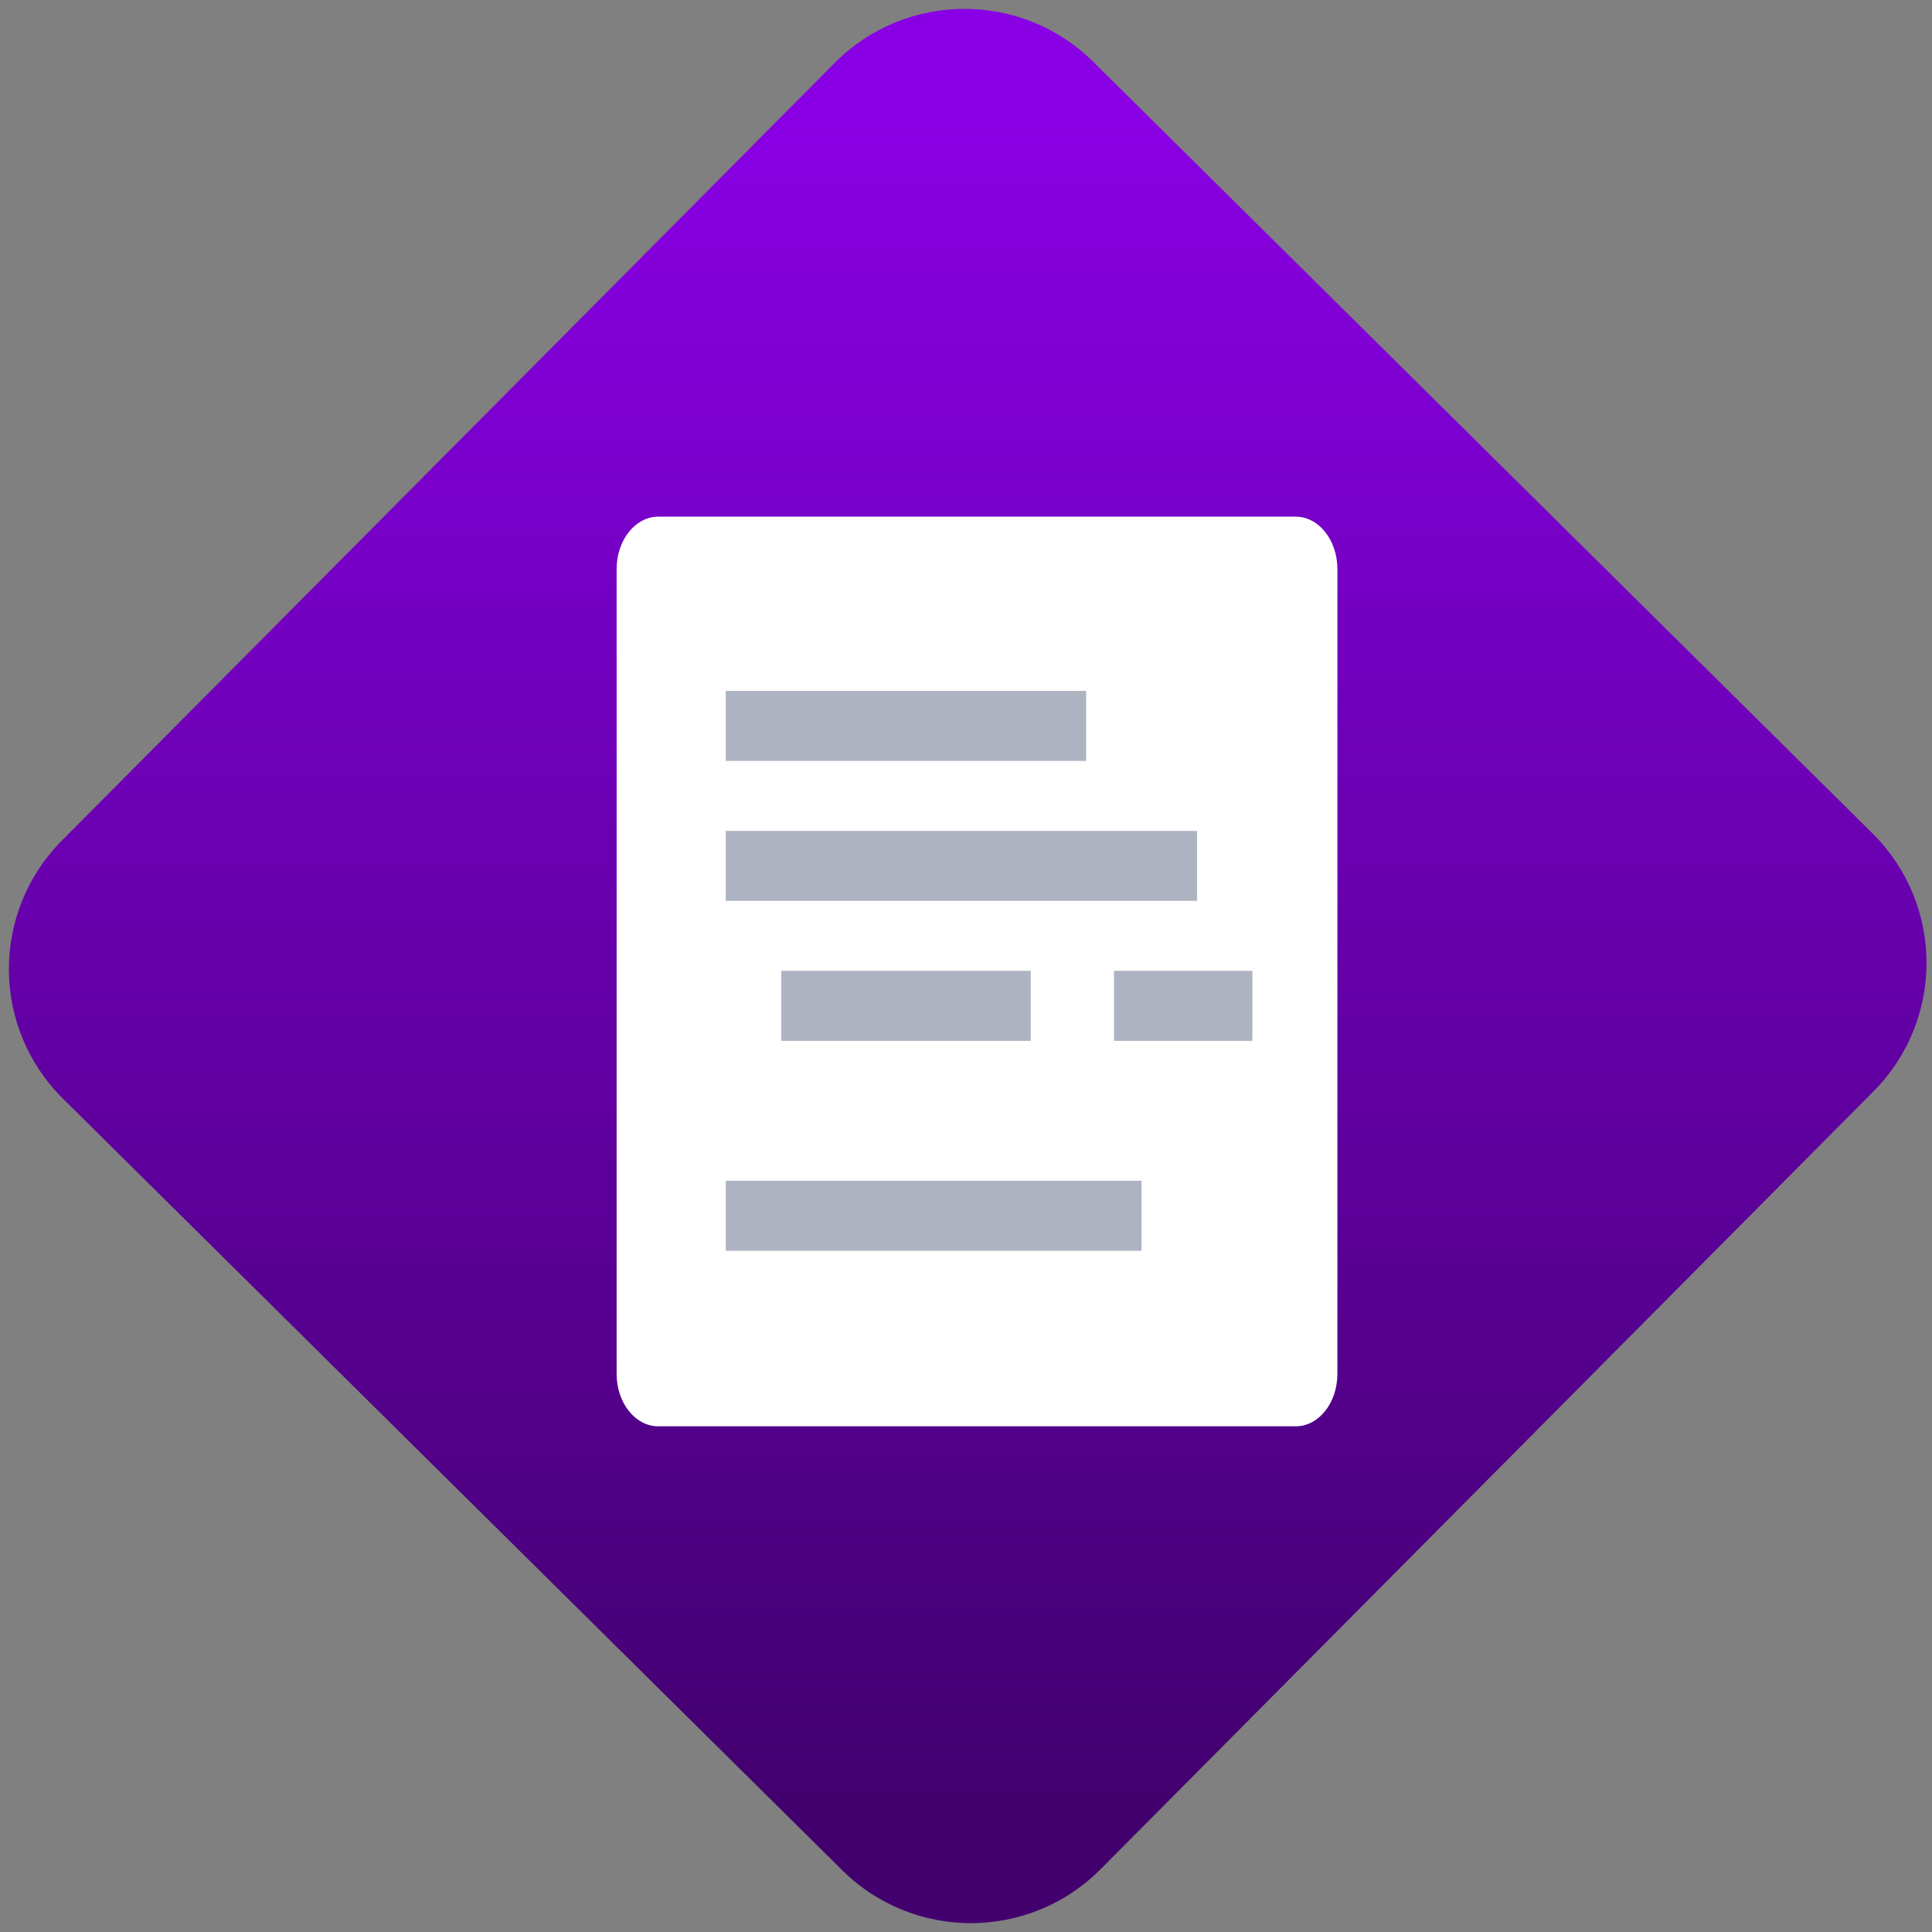<svg width="64" height="64" viewBox="0 0 64 64" version="1.1"><rect x="0" y="0" width="64" height="64" fill="#808080" stroke="none"/><defs><linearGradient id="linear-pattern-0" gradientUnits="userSpaceOnUse" x1="0" y1="0" x2="0" y2="1" gradientTransform="matrix(60, 0, 0, 56, 0, 4)"><stop offset="0" stop-color="#8900e4" stop-opacity="1"/><stop offset="1" stop-color="#42006e" stop-opacity="1"/></linearGradient></defs><path fill="url(#linear-pattern-0)" fill-opacity="1" d="M 36.219 2.051 L 62.027 27.605 C 64.402 29.957 64.418 33.785 62.059 36.156 L 36.461 61.918 C 34.105 64.289 30.27 64.305 27.895 61.949 L 2.086 36.395 C -0.289 34.043 -0.305 30.215 2.051 27.844 L 27.652 2.082 C 30.008 -0.289 33.844 -0.305 36.219 2.051 Z M 36.219 2.051 " /><g transform="matrix(1.008,0,0,1.003,16.221,16.077)"><path fill-rule="nonzero" fill="rgb(100%, 100%, 100%)" fill-opacity="1" d="M 5.539 1.035 L 26.492 1.035 C 27.246 1.035 27.859 1.812 27.859 2.766 L 27.859 29.344 C 27.859 30.305 27.246 31.078 26.492 31.078 L 5.539 31.078 C 4.785 31.078 4.172 30.305 4.172 29.344 L 4.172 2.766 C 4.172 1.812 4.785 1.035 5.539 1.035 Z M 5.539 1.035 "/><path fill-rule="nonzero" fill="rgb(68.235%, 70.196%, 76.078%)" fill-opacity="1" d="M 7.758 6.789 L 7.758 9.102 L 19.602 9.102 L 19.602 6.789 Z M 7.758 11.414 L 7.758 13.723 L 23.246 13.723 L 23.246 11.414 Z M 9.582 16.035 L 9.582 18.348 L 17.781 18.348 L 17.781 16.035 Z M 20.516 16.035 L 20.516 18.348 L 25.066 18.348 L 25.066 16.035 Z M 7.758 22.969 L 7.758 25.281 L 21.422 25.281 L 21.422 22.969 Z M 7.758 22.969 "/></g></svg>
